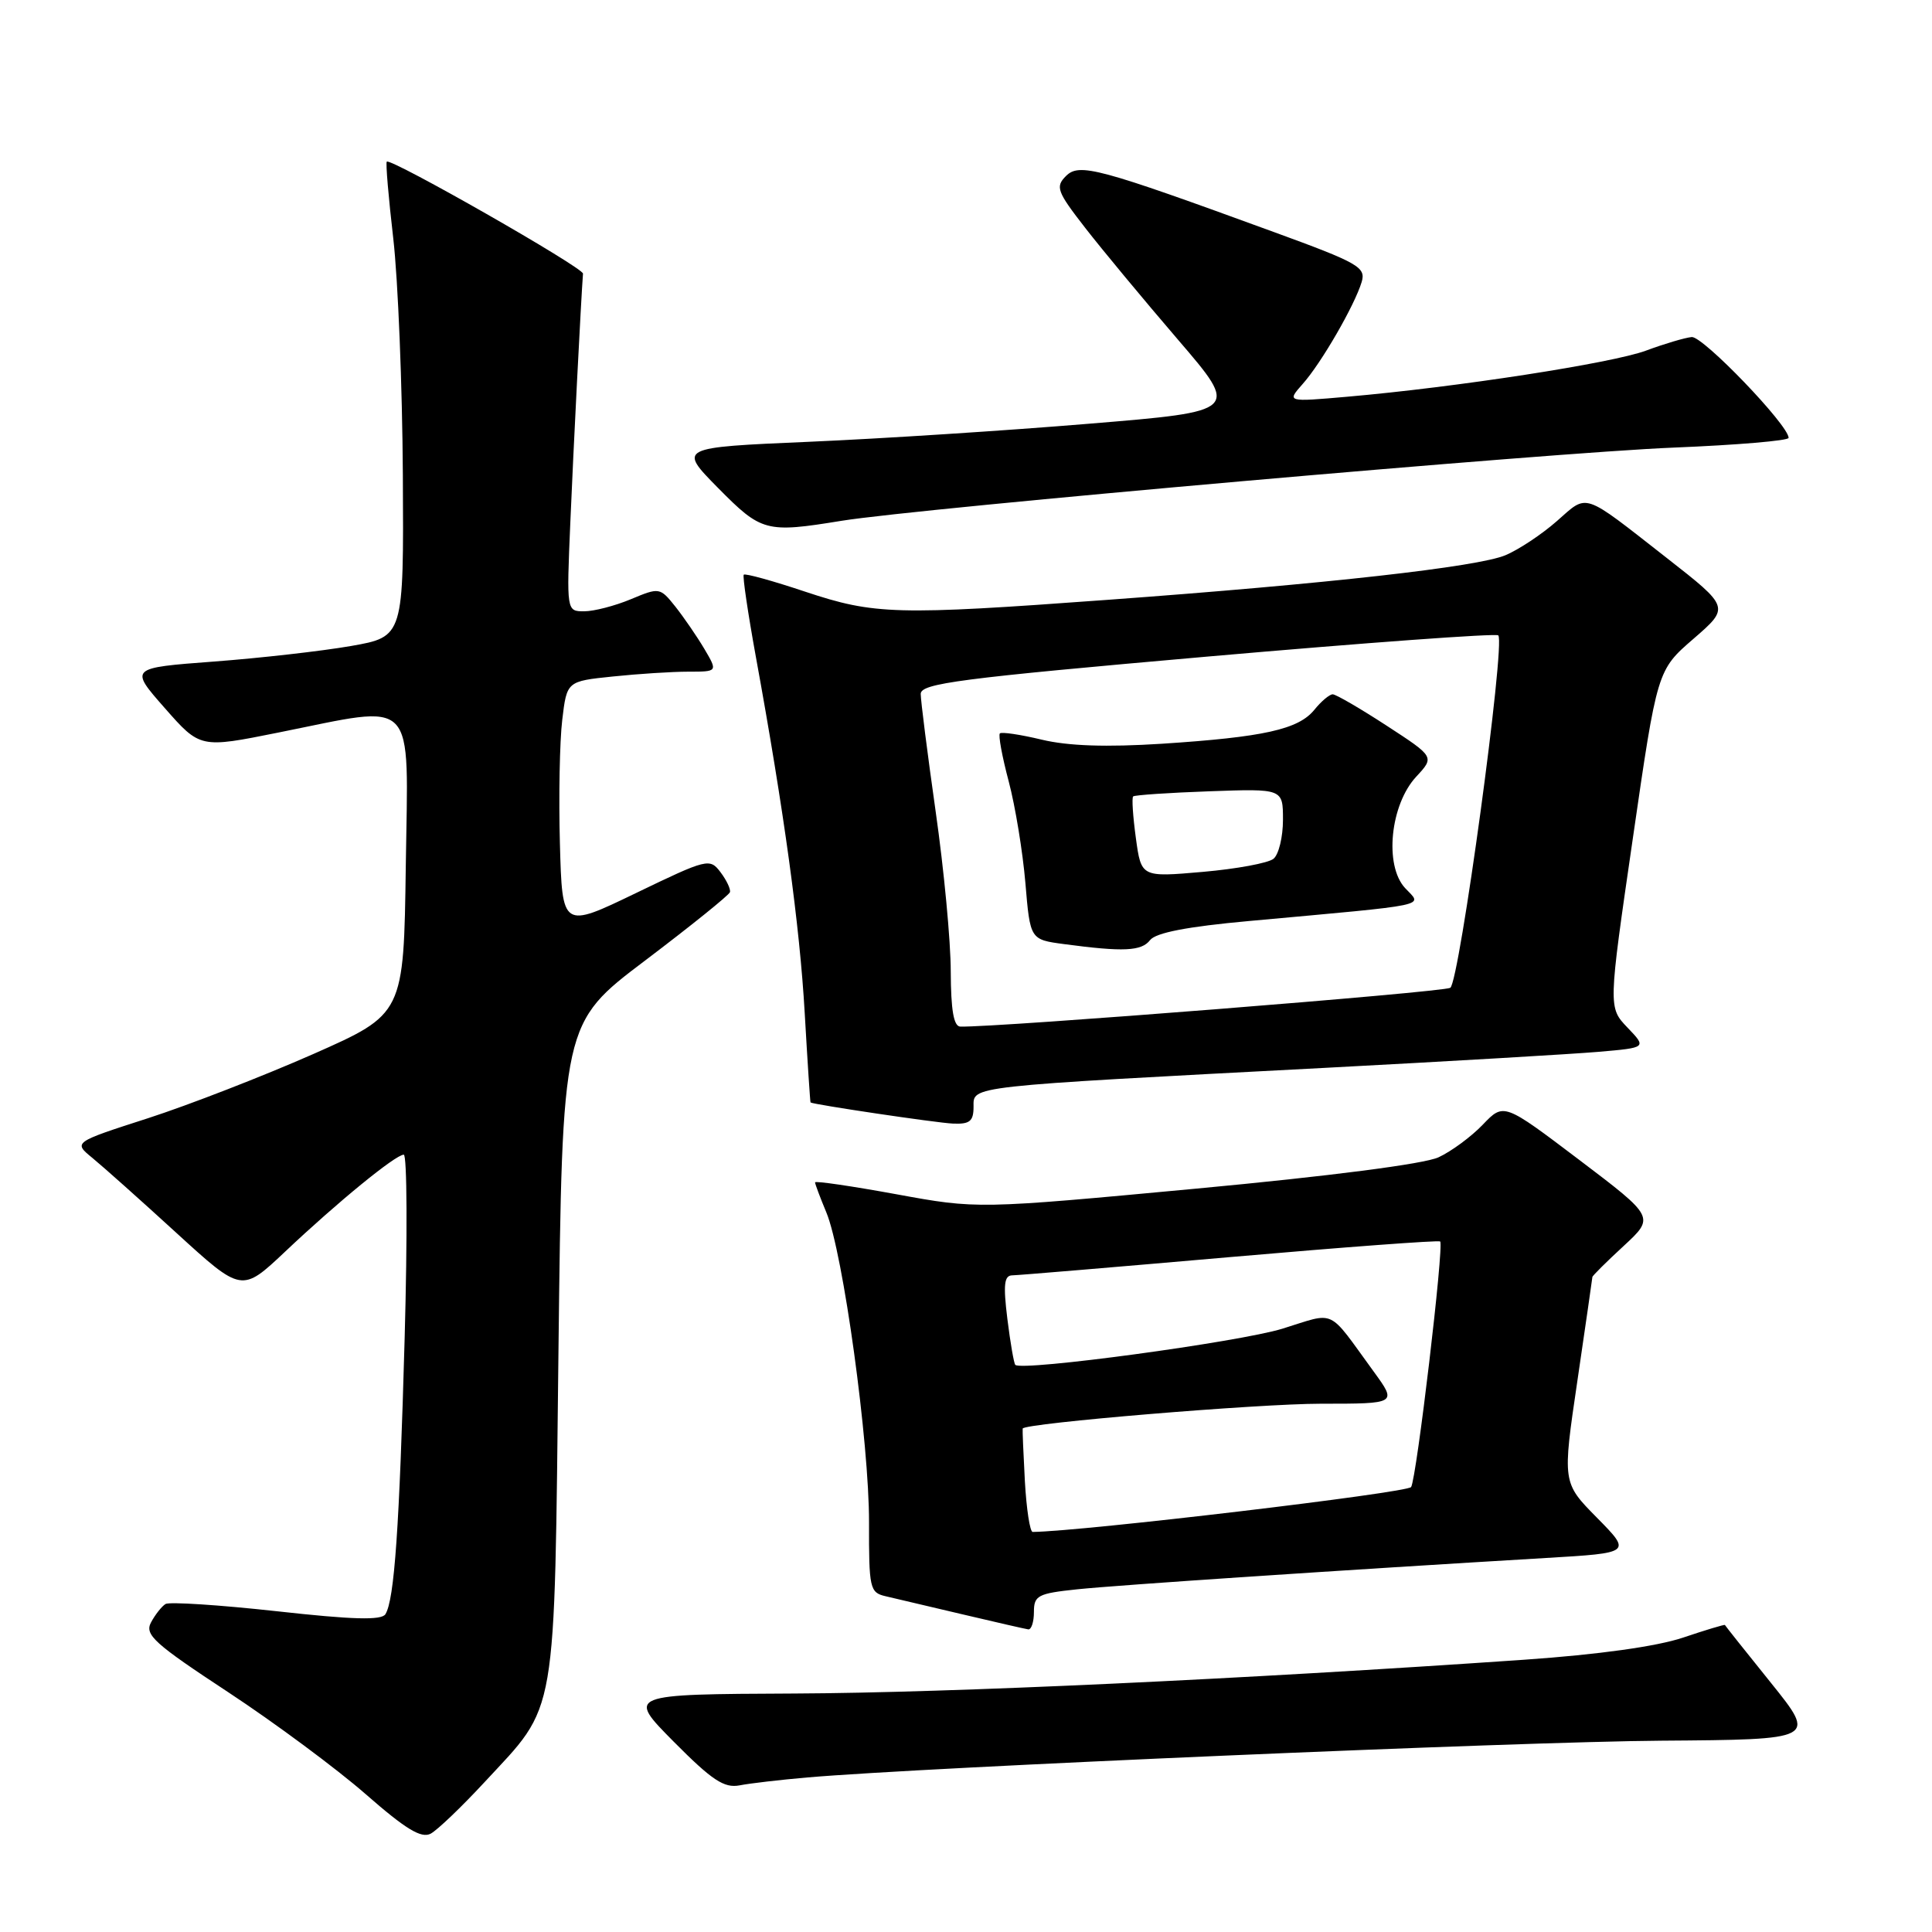 <?xml version="1.0" encoding="UTF-8" standalone="no"?>
<!DOCTYPE svg PUBLIC "-//W3C//DTD SVG 1.1//EN" "http://www.w3.org/Graphics/SVG/1.1/DTD/svg11.dtd" >
<svg xmlns="http://www.w3.org/2000/svg" xmlns:xlink="http://www.w3.org/1999/xlink" version="1.1" viewBox="0 0 256 256">
 <g >
 <path fill="currentColor"
d=" M 64.17 236.18 C 73.95 225.62 73.43 228.64 74.00 179.04 C 74.50 135.57 74.50 135.57 85.50 127.26 C 91.55 122.68 96.60 118.61 96.72 118.22 C 96.84 117.82 96.27 116.63 95.47 115.57 C 94.05 113.69 93.73 113.77 84.26 118.34 C 74.50 123.05 74.50 123.05 74.19 111.77 C 74.02 105.57 74.16 98.20 74.50 95.39 C 75.11 90.27 75.11 90.27 81.20 89.64 C 84.55 89.29 89.05 89.00 91.20 89.00 C 95.11 89.00 95.11 89.00 93.33 85.98 C 92.35 84.33 90.62 81.81 89.49 80.38 C 87.45 77.83 87.37 77.82 83.59 79.40 C 81.48 80.28 78.70 81.00 77.41 81.00 C 75.07 81.00 75.07 81.00 75.57 69.25 C 75.97 59.73 76.99 39.64 77.25 36.26 C 77.31 35.47 51.77 20.90 51.25 21.42 C 51.09 21.58 51.48 26.16 52.11 31.60 C 52.74 37.05 53.31 51.15 53.38 62.94 C 53.50 84.37 53.50 84.37 46.50 85.60 C 42.65 86.27 34.47 87.20 28.33 87.66 C 17.15 88.50 17.15 88.50 21.83 93.82 C 26.52 99.15 26.52 99.15 36.87 97.07 C 55.47 93.35 54.08 91.91 53.77 114.68 C 53.50 134.36 53.50 134.36 41.50 139.67 C 34.90 142.58 25.05 146.41 19.61 148.17 C 9.71 151.36 9.71 151.36 12.24 153.43 C 13.63 154.57 18.66 159.05 23.40 163.39 C 32.03 171.27 32.03 171.27 37.77 165.86 C 44.73 159.28 52.42 153.00 53.50 153.00 C 53.94 153.00 53.99 163.91 53.62 177.25 C 52.92 202.46 52.26 211.96 51.07 213.89 C 50.55 214.72 46.77 214.62 36.61 213.49 C 29.05 212.66 22.44 212.23 21.93 212.54 C 21.43 212.85 20.56 213.95 20.01 214.98 C 19.14 216.61 20.42 217.77 30.26 224.24 C 36.44 228.31 44.63 234.39 48.46 237.74 C 53.76 242.38 55.82 243.63 57.07 242.97 C 57.97 242.48 61.16 239.43 64.17 236.18 Z  M 107.00 235.52 C 122.60 234.17 201.33 230.78 220.10 230.65 C 240.70 230.50 240.70 230.50 234.67 223.00 C 231.35 218.88 228.60 215.42 228.56 215.32 C 228.52 215.23 226.01 215.98 222.99 217.00 C 219.52 218.16 211.80 219.24 202.00 219.92 C 164.58 222.51 125.84 224.31 105.28 224.40 C 83.05 224.50 83.05 224.50 89.27 230.78 C 94.35 235.90 95.95 236.96 98.00 236.57 C 99.37 236.30 103.42 235.83 107.00 235.52 Z  M 137.00 213.60 C 137.00 211.41 137.51 211.14 142.75 210.59 C 148.09 210.03 178.38 208.01 204.85 206.44 C 216.20 205.77 216.20 205.77 211.61 201.11 C 207.02 196.46 207.02 196.46 209.01 182.98 C 210.10 175.57 210.99 169.37 211.00 169.21 C 211.00 169.05 212.86 167.20 215.14 165.10 C 219.27 161.28 219.27 161.28 209.27 153.70 C 199.26 146.12 199.26 146.12 196.49 149.01 C 194.96 150.61 192.32 152.56 190.61 153.35 C 188.72 154.23 176.16 155.85 158.50 157.50 C 129.50 160.21 129.50 160.21 118.75 158.24 C 112.84 157.16 108.00 156.45 108.00 156.67 C 108.00 156.89 108.67 158.67 109.49 160.64 C 111.71 165.94 115.18 191.15 115.15 201.75 C 115.13 210.44 115.26 211.02 117.31 211.50 C 118.52 211.78 123.10 212.86 127.50 213.90 C 131.90 214.94 135.84 215.84 136.25 215.90 C 136.66 215.95 137.00 214.92 137.00 213.60 Z  M 129.00 146.65 C 129.00 143.87 127.84 144.00 175.50 141.50 C 192.00 140.63 208.36 139.67 211.85 139.37 C 218.20 138.82 218.20 138.82 215.65 136.16 C 213.10 133.49 213.10 133.49 216.35 111.15 C 219.59 88.80 219.59 88.80 224.40 84.64 C 229.21 80.47 229.21 80.47 220.85 73.93 C 209.53 65.08 210.46 65.39 206.29 69.05 C 204.29 70.81 201.22 72.84 199.48 73.57 C 195.77 75.12 175.82 77.36 146.78 79.48 C 118.70 81.54 115.89 81.46 106.69 78.40 C 102.39 76.96 98.73 75.95 98.55 76.15 C 98.38 76.34 99.10 81.22 100.15 87.00 C 103.89 107.50 105.97 122.65 106.63 134.25 C 107.00 140.71 107.35 146.03 107.40 146.08 C 107.78 146.36 124.05 148.78 126.25 148.88 C 128.50 148.98 129.00 148.58 129.00 146.65 Z  M 111.50 69.01 C 121.80 67.34 205.72 59.95 221.75 59.31 C 230.14 58.97 237.00 58.39 237.00 58.02 C 237.00 56.34 225.64 44.52 224.16 44.66 C 223.25 44.75 220.52 45.56 218.10 46.46 C 213.62 48.12 192.99 51.31 178.50 52.57 C 170.50 53.27 170.50 53.27 172.61 50.88 C 175.09 48.10 179.51 40.43 180.43 37.36 C 181.01 35.41 180.02 34.84 168.78 30.74 C 145.43 22.21 143.01 21.56 141.24 23.33 C 139.82 24.75 140.06 25.39 143.80 30.20 C 146.06 33.11 151.59 39.77 156.08 45.00 C 164.24 54.50 164.24 54.50 144.37 56.14 C 133.44 57.05 116.71 58.13 107.18 58.54 C 89.86 59.29 89.86 59.29 95.14 64.65 C 100.90 70.48 101.49 70.64 111.50 69.01 Z  M 135.80 196.25 C 135.60 192.54 135.47 189.41 135.51 189.29 C 135.76 188.58 166.70 186.00 175.03 186.00 C 185.12 186.00 185.12 186.00 182.03 181.75 C 175.80 173.21 177.14 173.83 169.92 176.06 C 164.16 177.83 135.38 181.73 134.53 180.85 C 134.35 180.66 133.87 177.91 133.48 174.75 C 132.92 170.21 133.06 169.00 134.13 168.99 C 134.89 168.98 147.88 167.89 163.00 166.57 C 178.12 165.25 190.65 164.32 190.83 164.50 C 191.36 165.03 187.71 195.86 186.98 197.04 C 186.51 197.80 143.48 202.91 136.84 202.99 C 136.47 203.00 136.01 199.96 135.80 196.25 Z  M 125.98 128.75 C 125.98 124.76 125.08 115.21 123.98 107.53 C 122.89 99.84 122.00 92.83 122.00 91.95 C 122.00 90.55 127.11 89.89 160.00 87.00 C 180.90 85.17 198.24 83.90 198.53 84.19 C 199.51 85.17 193.38 130.14 192.17 130.89 C 191.24 131.47 132.11 136.15 127.25 136.03 C 126.37 136.01 126.00 133.86 125.98 128.75 Z  M 152.39 124.57 C 153.15 123.59 157.33 122.78 165.50 122.04 C 190.11 119.79 188.48 120.14 186.18 117.67 C 183.40 114.67 184.21 106.61 187.67 102.90 C 190.09 100.29 190.09 100.29 183.73 96.15 C 180.23 93.87 177.01 92.00 176.59 92.00 C 176.17 92.00 175.07 92.92 174.16 94.05 C 172.05 96.65 167.46 97.67 153.96 98.55 C 146.59 99.02 141.56 98.85 138.04 98.01 C 135.21 97.33 132.71 96.96 132.49 97.18 C 132.26 97.40 132.79 100.27 133.66 103.54 C 134.53 106.82 135.52 112.88 135.87 117.00 C 136.50 124.50 136.50 124.50 141.00 125.10 C 148.87 126.15 151.25 126.04 152.39 124.57 Z  M 150.51 111.06 C 150.12 108.20 149.95 105.72 150.15 105.53 C 150.34 105.35 154.89 105.04 160.25 104.85 C 170.00 104.50 170.00 104.50 170.00 108.63 C 170.00 110.90 169.44 113.22 168.75 113.79 C 168.06 114.36 163.84 115.14 159.36 115.53 C 151.22 116.24 151.22 116.24 150.51 111.06 Z "/>
</g>
</svg>